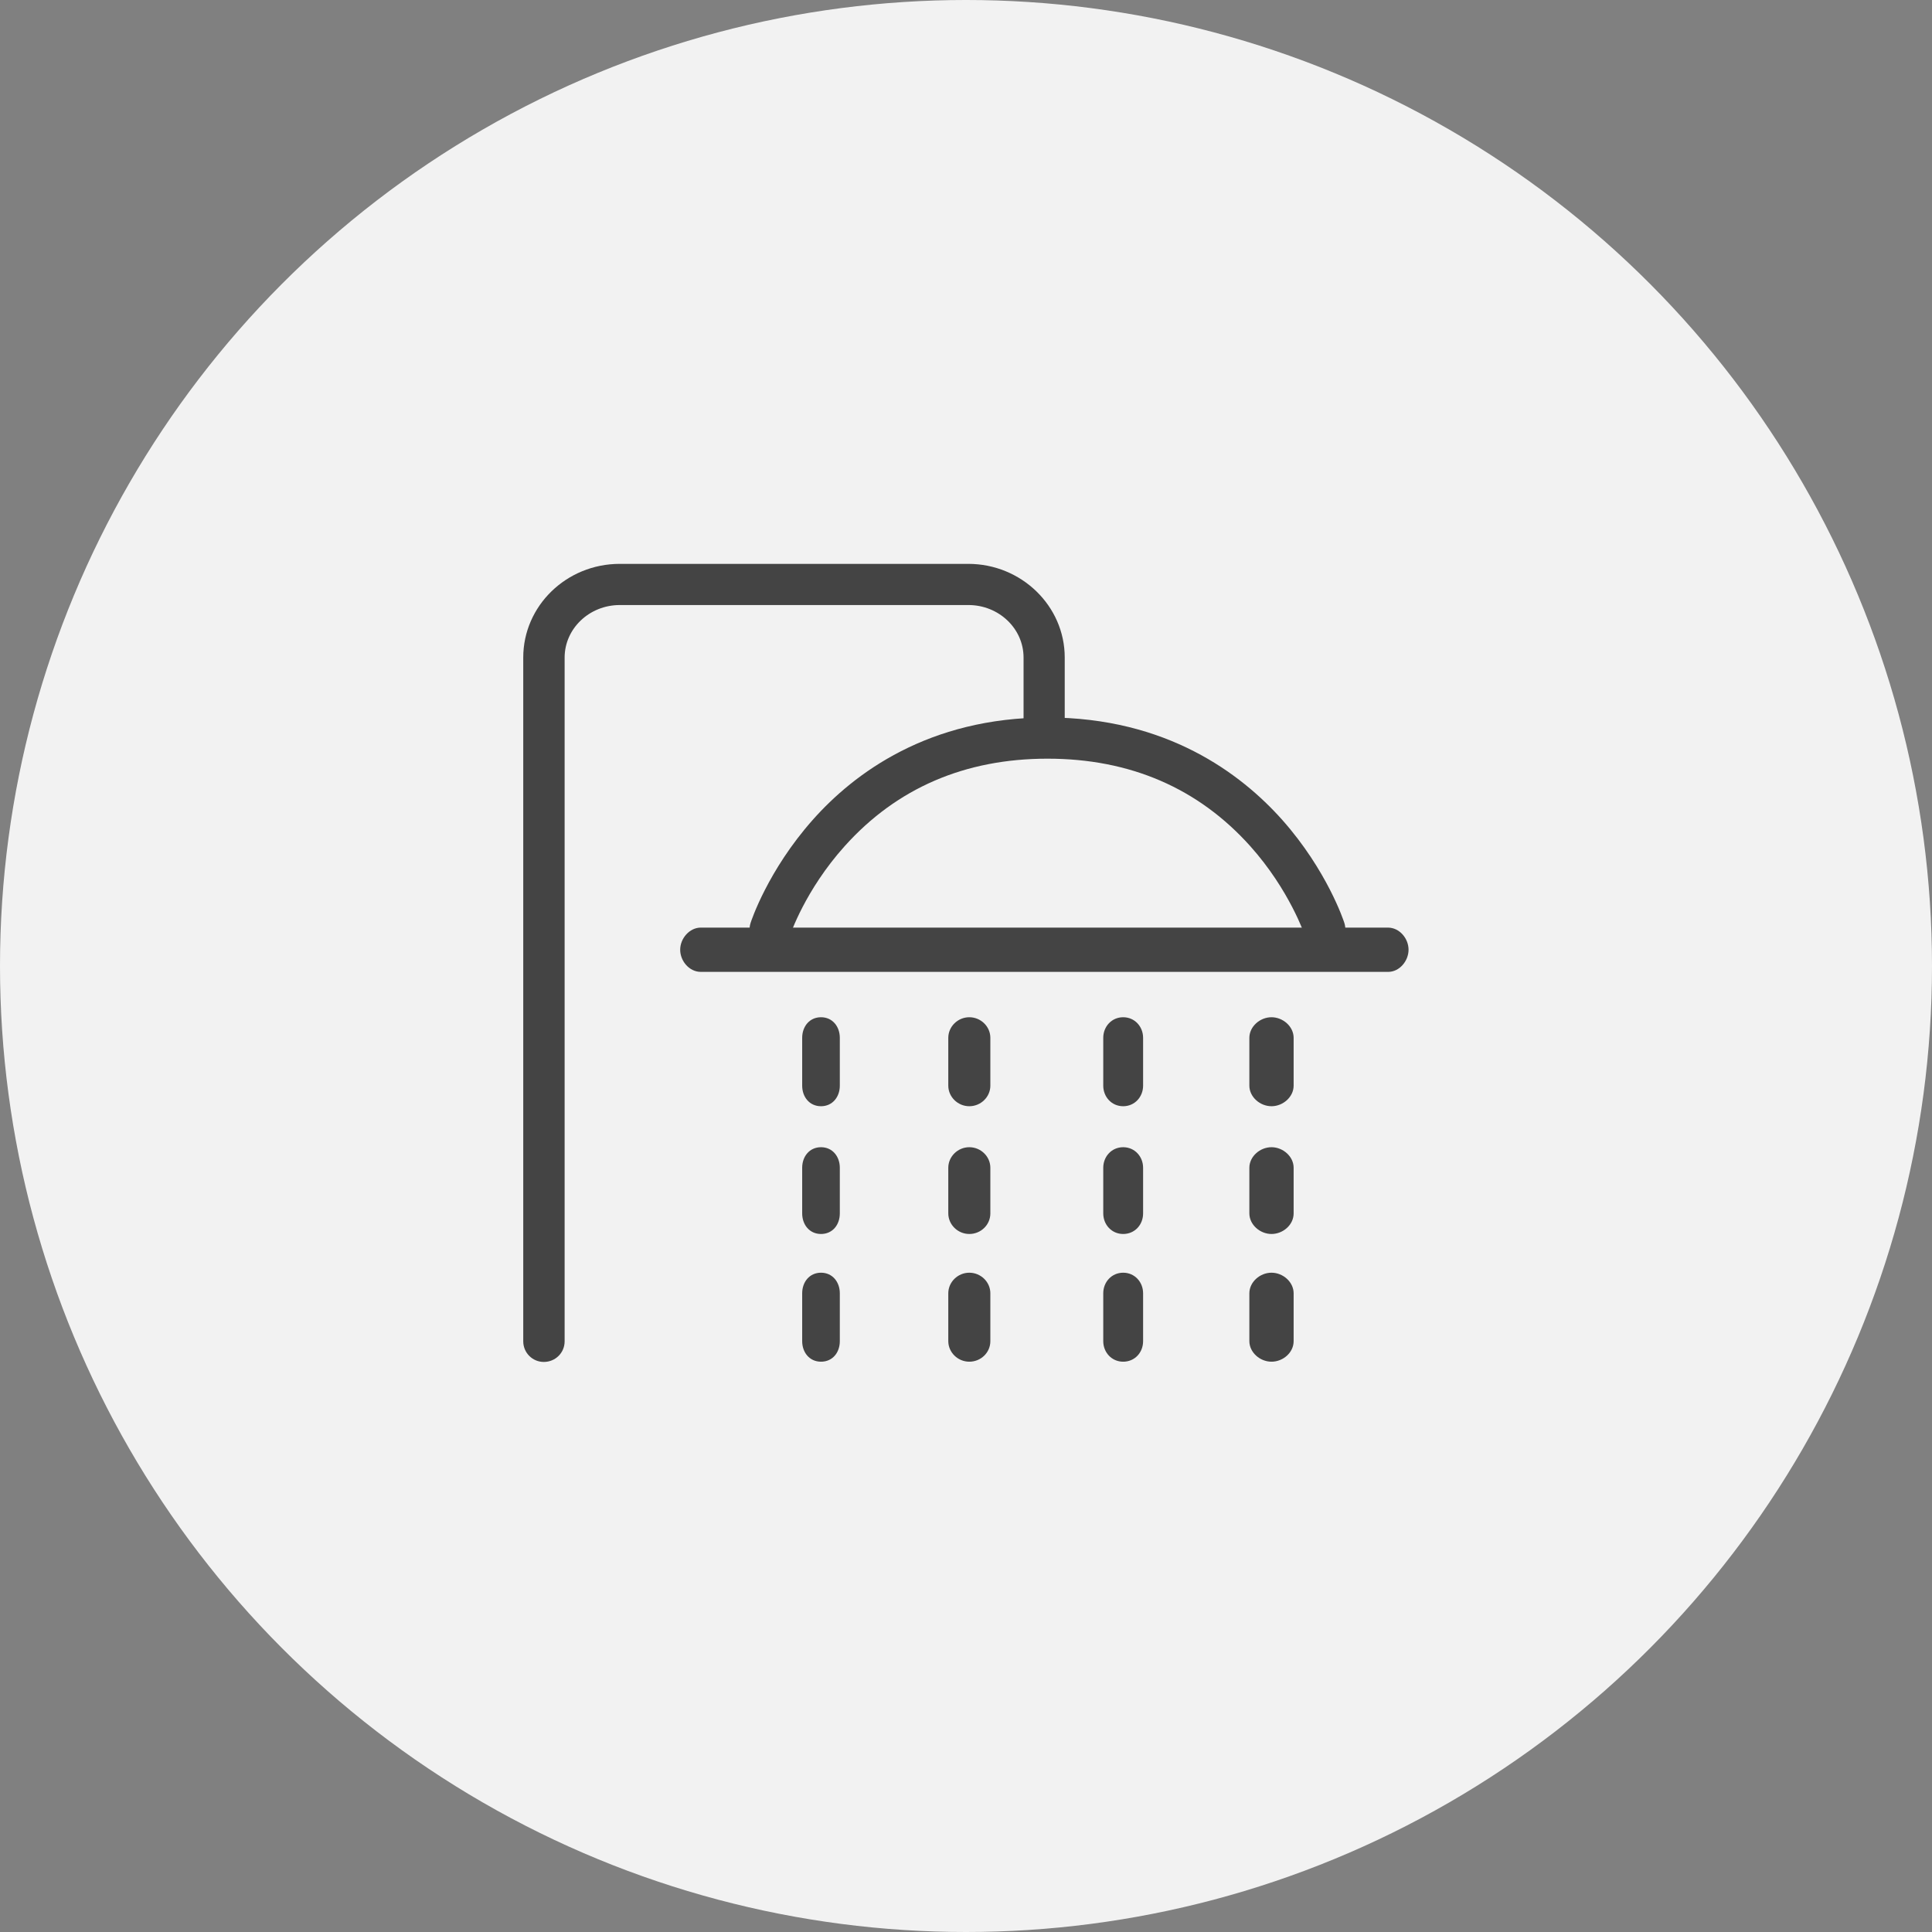 <?xml version="1.0" encoding="UTF-8"?>
<svg width="48px" height="48px" viewBox="0 0 48 48" version="1.1" xmlns="http://www.w3.org/2000/svg" xmlns:xlink="http://www.w3.org/1999/xlink">
    <rect x="0" y="0" width="48" height="48" fill="#808080" stroke="none"/>
    <!-- Generator: Sketch 43.1 (39012) - http://www.bohemiancoding.com/sketch -->
    <title>icon-lingyu48*48#444444</title>
    <desc>Created with Sketch.</desc>
    <defs></defs>
    <g id="Page-1" stroke="none" stroke-width="1" fill="none" fill-rule="evenodd">
        <g id="入住-光照" transform="translate(-120, -517)">
            <g id="icon-lingyu48*48#444444" transform="translate(120, 517)">
                <ellipse id="Oval-7-Copy-5" fill="#F2F2F2" cx="24" cy="24" rx="24" ry="24"></ellipse>
                <path d="M32.91,23.596 C32.696,23.596 32.492,23.458 32.42,23.244 C32.415,23.233 32.041,22.116 31.062,21.022 C29.77,19.581 28.076,18.849 26.024,18.849 C23.973,18.849 22.279,19.581 20.986,21.022 C20.002,22.116 19.628,23.233 19.628,23.244 C19.54,23.513 19.248,23.656 18.979,23.574 C18.709,23.486 18.561,23.2 18.648,22.93 C18.665,22.875 19.078,21.627 20.189,20.373 C21.217,19.212 23.07,17.826 26.024,17.826 C28.977,17.826 30.826,19.212 31.86,20.373 C32.971,21.627 33.383,22.875 33.4,22.93 C33.487,23.2 33.339,23.486 33.069,23.574 C33.02,23.585 32.965,23.596 32.91,23.596 Z" id="Shape" fill="#444444" fill-rule="nonzero"></path>
                <path d="M34.489,24.146 L17.411,24.146 C17.125,24.146 16.899,23.876 16.899,23.596 C16.899,23.315 17.131,23.046 17.411,23.046 L34.483,23.046 C34.769,23.046 34.995,23.315 34.995,23.596 C34.995,23.876 34.769,24.146 34.489,24.146 Z" id="Shape" fill="#444444" fill-rule="nonzero"></path>
                <path d="M20.398,27.484 C20.111,27.484 19.93,27.253 19.93,26.973 L19.93,25.785 C19.93,25.504 20.111,25.273 20.398,25.273 C20.683,25.273 20.865,25.504 20.865,25.785 L20.865,26.973 C20.865,27.253 20.683,27.484 20.398,27.484 Z" id="Shape" fill="#444444" fill-rule="nonzero"></path>
                <path d="M24.082,27.484 C23.797,27.484 23.56,27.253 23.56,26.973 L23.56,25.785 C23.56,25.504 23.797,25.273 24.082,25.273 C24.369,25.273 24.605,25.504 24.605,25.785 L24.605,26.973 C24.605,27.253 24.369,27.484 24.082,27.484 Z" id="Shape" fill="#444444" fill-rule="nonzero"></path>
                <path d="M27.905,27.484 C27.619,27.484 27.41,27.253 27.41,26.973 L27.41,25.785 C27.41,25.504 27.619,25.273 27.905,25.273 C28.191,25.273 28.4,25.504 28.4,25.785 L28.4,26.973 C28.4,27.253 28.191,27.484 27.905,27.484 Z" id="Shape" fill="#444444" fill-rule="nonzero"></path>
                <path d="M31.59,27.484 C31.304,27.484 31.04,27.253 31.04,26.973 L31.04,25.785 C31.04,25.504 31.304,25.273 31.59,25.273 C31.876,25.273 32.14,25.504 32.14,25.785 L32.14,26.973 C32.14,27.253 31.876,27.484 31.59,27.484 Z" id="Shape" fill="#444444" fill-rule="nonzero"></path>
                <path d="M20.398,30.658 C20.111,30.658 19.93,30.427 19.93,30.146 L19.93,29.013 C19.93,28.733 20.111,28.502 20.398,28.502 C20.683,28.502 20.865,28.733 20.865,29.013 L20.865,30.146 C20.865,30.432 20.683,30.658 20.398,30.658 Z" id="Shape" fill="#444444" fill-rule="nonzero"></path>
                <path d="M24.082,30.658 C23.797,30.658 23.56,30.427 23.56,30.146 L23.56,29.013 C23.56,28.733 23.797,28.502 24.082,28.502 C24.369,28.502 24.605,28.733 24.605,29.013 L24.605,30.146 C24.605,30.432 24.369,30.658 24.082,30.658 Z" id="Shape" fill="#444444" fill-rule="nonzero"></path>
                <path d="M27.905,30.658 C27.619,30.658 27.41,30.427 27.41,30.146 L27.41,29.013 C27.41,28.733 27.619,28.502 27.905,28.502 C28.191,28.502 28.4,28.733 28.4,29.013 L28.4,30.146 C28.4,30.432 28.191,30.658 27.905,30.658 Z" id="Shape" fill="#444444" fill-rule="nonzero"></path>
                <path d="M31.59,30.658 C31.304,30.658 31.04,30.427 31.04,30.146 L31.04,29.013 C31.04,28.733 31.304,28.502 31.59,28.502 C31.876,28.502 32.14,28.733 32.14,29.013 L32.14,30.146 C32.14,30.432 31.876,30.658 31.59,30.658 Z" id="Shape" fill="#444444" fill-rule="nonzero"></path>
                <path d="M20.398,33.831 C20.111,33.831 19.93,33.6 19.93,33.32 L19.93,32.132 C19.93,31.851 20.111,31.62 20.398,31.62 C20.683,31.62 20.865,31.851 20.865,32.132 L20.865,33.32 C20.865,33.606 20.683,33.831 20.398,33.831 Z" id="Shape" fill="#444444" fill-rule="nonzero"></path>
                <path d="M24.082,33.831 C23.797,33.831 23.56,33.6 23.56,33.32 L23.56,32.132 C23.56,31.851 23.797,31.62 24.082,31.62 C24.369,31.62 24.605,31.851 24.605,32.132 L24.605,33.32 C24.605,33.606 24.369,33.831 24.082,33.831 Z" id="Shape" fill="#444444" fill-rule="nonzero"></path>
                <path d="M27.905,33.831 C27.619,33.831 27.41,33.6 27.41,33.32 L27.41,32.132 C27.41,31.851 27.619,31.62 27.905,31.62 C28.191,31.62 28.4,31.851 28.4,32.132 L28.4,33.32 C28.4,33.606 28.191,33.831 27.905,33.831 Z" id="Shape" fill="#444444" fill-rule="nonzero"></path>
                <path d="M31.59,33.831 C31.304,33.831 31.04,33.6 31.04,33.32 L31.04,32.132 C31.04,31.851 31.304,31.62 31.59,31.62 C31.876,31.62 32.14,31.851 32.14,32.132 L32.14,33.32 C32.14,33.606 31.876,33.831 31.59,33.831 Z" id="Shape" fill="#444444" fill-rule="nonzero"></path>
                <path d="M13.511,33.837 C13.226,33.837 13,33.606 13,33.325 L13,16.336 C13,15.054 14.072,14.009 15.398,14.009 L24.055,14.009 C25.375,14.009 26.453,15.054 26.453,16.336 L26.453,18.178 C26.453,18.459 26.222,18.69 25.942,18.69 C25.655,18.69 25.43,18.459 25.43,18.178 L25.43,16.336 C25.43,15.615 24.814,15.032 24.061,15.032 L15.398,15.032 C14.639,15.032 14.028,15.621 14.028,16.336 L14.028,33.325 C14.028,33.611 13.797,33.837 13.511,33.837 Z" id="Shape" fill="#444444" fill-rule="nonzero"></path>
            </g>
        </g>
    </g>
</svg>